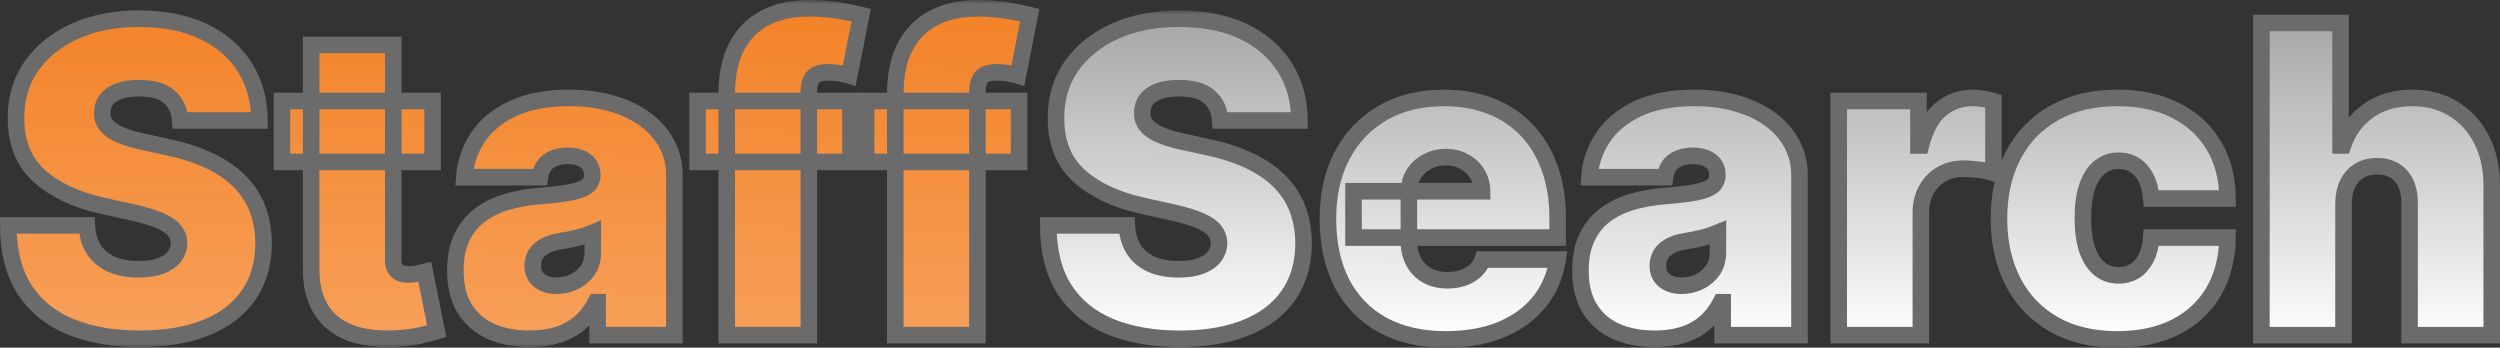 <svg width="302" height="42" viewBox="0 0 302 42" fill="none" xmlns="http://www.w3.org/2000/svg">
<rect x="0" y="0" width="302" height="42" fill="#333333" stroke="none"/>
<mask id="path-1-outside-1_143_474" maskUnits="userSpaceOnUse" x="124.632" y="1.253" width="178" height="41" fill="black">
<rect fill="white" x="124.632" y="1.253" width="178" height="41"/>
<path d="M147.409 14.555C147.314 13.327 146.864 12.369 146.061 11.682C145.271 10.994 144.066 10.651 142.449 10.651C141.418 10.651 140.573 10.78 139.914 11.037C139.267 11.283 138.788 11.62 138.477 12.05C138.165 12.48 138.003 12.971 137.991 13.523C137.967 13.978 138.045 14.389 138.225 14.757C138.417 15.113 138.716 15.439 139.124 15.733C139.531 16.016 140.052 16.273 140.687 16.507C141.322 16.74 142.077 16.949 142.952 17.133L145.972 17.796C148.009 18.238 149.752 18.821 151.202 19.545C152.652 20.27 153.838 21.123 154.761 22.105C155.683 23.075 156.36 24.168 156.792 25.383C157.235 26.599 157.463 27.925 157.475 29.361C157.463 31.841 156.858 33.941 155.659 35.659C154.461 37.378 152.748 38.686 150.519 39.582C148.302 40.478 145.636 40.926 142.521 40.926C139.321 40.926 136.529 40.441 134.145 39.471C131.772 38.501 129.927 37.01 128.609 34.996C127.303 32.971 126.644 30.38 126.632 27.225H136.122C136.182 28.379 136.463 29.349 136.967 30.134C137.47 30.92 138.177 31.516 139.088 31.921C140.01 32.326 141.107 32.529 142.377 32.529C143.443 32.529 144.336 32.394 145.055 32.123C145.774 31.853 146.319 31.479 146.691 31C147.062 30.521 147.254 29.975 147.266 29.361C147.254 28.784 147.068 28.281 146.709 27.851C146.361 27.409 145.786 27.016 144.983 26.672C144.18 26.316 143.096 25.985 141.73 25.678L138.063 24.868C134.804 24.143 132.234 22.934 130.352 21.24C128.483 19.533 127.554 17.207 127.566 14.26C127.554 11.866 128.178 9.773 129.436 7.98C130.706 6.176 132.461 4.77 134.702 3.763C136.955 2.756 139.537 2.253 142.449 2.253C145.42 2.253 147.991 2.762 150.159 3.781C152.328 4.8 154 6.237 155.174 8.091C156.36 9.932 156.96 12.087 156.972 14.555H147.409Z"/>
<path d="M174.649 41C171.701 41 169.161 40.423 167.028 39.269C164.907 38.102 163.271 36.433 162.121 34.26C160.983 32.074 160.413 29.459 160.413 26.415C160.413 23.492 160.989 20.939 162.139 18.753C163.289 16.568 164.913 14.868 167.01 13.652C169.107 12.437 171.581 11.829 174.433 11.829C176.518 11.829 178.405 12.161 180.095 12.824C181.784 13.487 183.228 14.45 184.426 15.715C185.625 16.967 186.547 18.49 187.194 20.282C187.841 22.075 188.165 24.094 188.165 26.341V28.698H163.505V23.1H179.034C179.022 22.289 178.819 21.577 178.423 20.963C178.04 20.337 177.519 19.852 176.859 19.509C176.212 19.152 175.476 18.974 174.649 18.974C173.846 18.974 173.109 19.152 172.438 19.509C171.767 19.852 171.228 20.331 170.82 20.945C170.425 21.559 170.215 22.277 170.191 23.1V29.14C170.191 30.049 170.377 30.859 170.748 31.571C171.12 32.283 171.653 32.842 172.348 33.247C173.043 33.652 173.882 33.855 174.864 33.855C175.547 33.855 176.17 33.756 176.734 33.56C177.309 33.363 177.8 33.081 178.208 32.713C178.615 32.332 178.914 31.878 179.106 31.35H188.165C187.853 33.314 187.117 35.021 185.954 36.47C184.792 37.906 183.252 39.023 181.335 39.821C179.43 40.607 177.201 41 174.649 41Z"/>
<path d="M199.906 40.926C198.145 40.926 196.587 40.632 195.233 40.042C193.891 39.441 192.837 38.532 192.07 37.317C191.303 36.101 190.919 34.554 190.919 32.676C190.919 31.129 191.177 29.809 191.692 28.716C192.208 27.611 192.927 26.709 193.849 26.009C194.772 25.31 195.844 24.776 197.066 24.407C198.301 24.039 199.631 23.799 201.057 23.689C202.602 23.566 203.843 23.419 204.777 23.247C205.724 23.063 206.407 22.811 206.826 22.492C207.246 22.16 207.455 21.725 207.455 21.184V21.111C207.455 20.374 207.18 19.809 206.629 19.416C206.077 19.024 205.37 18.827 204.508 18.827C203.561 18.827 202.788 19.042 202.189 19.472C201.602 19.889 201.248 20.534 201.129 21.405H191.998C192.118 19.687 192.651 18.103 193.598 16.654C194.556 15.193 195.952 14.027 197.785 13.155C199.619 12.271 201.907 11.829 204.651 11.829C206.629 11.829 208.402 12.069 209.972 12.547C211.541 13.014 212.877 13.671 213.98 14.518C215.082 15.353 215.921 16.335 216.496 17.464C217.083 18.582 217.377 19.797 217.377 21.111V40.484H208.102V36.506H207.887C207.335 37.562 206.664 38.416 205.874 39.066C205.095 39.717 204.202 40.19 203.196 40.484C202.201 40.779 201.105 40.926 199.906 40.926ZM203.142 34.517C203.896 34.517 204.603 34.358 205.263 34.039C205.934 33.719 206.479 33.259 206.898 32.657C207.317 32.056 207.527 31.325 207.527 30.466V28.109C207.264 28.219 206.982 28.324 206.682 28.422C206.395 28.52 206.083 28.612 205.748 28.698C205.424 28.784 205.077 28.864 204.705 28.938C204.346 29.011 203.968 29.079 203.573 29.14C202.806 29.263 202.177 29.465 201.686 29.748C201.206 30.018 200.847 30.355 200.607 30.761C200.38 31.154 200.266 31.596 200.266 32.087C200.266 32.872 200.535 33.474 201.075 33.891C201.614 34.309 202.303 34.517 203.142 34.517Z"/>
<path d="M222.117 40.484V12.197H231.751V17.575H232.039C232.542 15.586 233.339 14.131 234.429 13.21C235.532 12.29 236.82 11.829 238.294 11.829C238.725 11.829 239.151 11.866 239.57 11.94C240.001 12.001 240.415 12.093 240.81 12.216V20.89C240.319 20.718 239.714 20.589 238.995 20.503C238.276 20.417 237.659 20.374 237.143 20.374C236.173 20.374 235.298 20.601 234.519 21.055C233.752 21.497 233.147 22.124 232.704 22.934C232.261 23.732 232.039 24.671 232.039 25.752V40.484H222.117Z"/>
<path d="M255.782 41C252.787 41 250.222 40.392 248.089 39.177C245.957 37.949 244.321 36.242 243.183 34.057C242.044 31.86 241.475 29.312 241.475 26.415C241.475 23.517 242.044 20.976 243.183 18.79C244.321 16.593 245.957 14.886 248.089 13.671C250.222 12.443 252.787 11.829 255.782 11.829C258.49 11.829 260.833 12.332 262.81 13.339C264.799 14.334 266.339 15.746 267.429 17.575C268.52 19.392 269.071 21.528 269.083 23.984H259.88C259.748 22.498 259.329 21.369 258.622 20.595C257.927 19.809 257.028 19.416 255.926 19.416C255.063 19.416 254.308 19.674 253.661 20.19C253.014 20.693 252.511 21.461 252.152 22.492C251.792 23.511 251.612 24.794 251.612 26.341C251.612 27.888 251.792 29.177 252.152 30.208C252.511 31.227 253.014 31.994 253.661 32.51C254.308 33.014 255.063 33.265 255.926 33.265C256.657 33.265 257.304 33.093 257.867 32.75C258.43 32.394 258.886 31.878 259.233 31.203C259.593 30.515 259.808 29.68 259.88 28.698H269.083C269.047 31.19 268.49 33.363 267.411 35.217C266.333 37.059 264.805 38.483 262.828 39.49C260.863 40.496 258.514 41 255.782 41Z"/>
<path d="M283.098 24.573V40.484H273.176V2.769H282.738V17.575H283.026C283.649 15.77 284.686 14.364 286.135 13.358C287.585 12.339 289.329 11.829 291.366 11.829C293.319 11.829 295.014 12.283 296.452 13.192C297.902 14.101 299.023 15.353 299.813 16.949C300.616 18.545 301.012 20.374 301 22.437V40.484H291.078V24.573C291.09 23.173 290.749 22.075 290.054 21.276C289.371 20.479 288.394 20.079 287.124 20.079C286.321 20.079 285.614 20.264 285.003 20.632C284.404 20.988 283.937 21.504 283.601 22.179C283.278 22.842 283.11 23.64 283.098 24.573Z"/>
</mask>
<path d="M147.409 14.555C147.314 13.327 146.864 12.369 146.061 11.682C145.271 10.994 144.066 10.651 142.449 10.651C141.418 10.651 140.573 10.78 139.914 11.037C139.267 11.283 138.788 11.62 138.477 12.05C138.165 12.48 138.003 12.971 137.991 13.523C137.967 13.978 138.045 14.389 138.225 14.757C138.417 15.113 138.716 15.439 139.124 15.733C139.531 16.016 140.052 16.273 140.687 16.507C141.322 16.74 142.077 16.949 142.952 17.133L145.972 17.796C148.009 18.238 149.752 18.821 151.202 19.545C152.652 20.27 153.838 21.123 154.761 22.105C155.683 23.075 156.36 24.168 156.792 25.383C157.235 26.599 157.463 27.925 157.475 29.361C157.463 31.841 156.858 33.941 155.659 35.659C154.461 37.378 152.748 38.686 150.519 39.582C148.302 40.478 145.636 40.926 142.521 40.926C139.321 40.926 136.529 40.441 134.145 39.471C131.772 38.501 129.927 37.01 128.609 34.996C127.303 32.971 126.644 30.38 126.632 27.225H136.122C136.182 28.379 136.463 29.349 136.967 30.134C137.47 30.92 138.177 31.516 139.088 31.921C140.01 32.326 141.107 32.529 142.377 32.529C143.443 32.529 144.336 32.394 145.055 32.123C145.774 31.853 146.319 31.479 146.691 31C147.062 30.521 147.254 29.975 147.266 29.361C147.254 28.784 147.068 28.281 146.709 27.851C146.361 27.409 145.786 27.016 144.983 26.672C144.18 26.316 143.096 25.985 141.73 25.678L138.063 24.868C134.804 24.143 132.234 22.934 130.352 21.24C128.483 19.533 127.554 17.207 127.566 14.26C127.554 11.866 128.178 9.773 129.436 7.98C130.706 6.176 132.461 4.77 134.702 3.763C136.955 2.756 139.537 2.253 142.449 2.253C145.42 2.253 147.991 2.762 150.159 3.781C152.328 4.8 154 6.237 155.174 8.091C156.36 9.932 156.96 12.087 156.972 14.555H147.409Z" fill="url(#paint0_linear_143_474)"/>
<path d="M174.649 41C171.701 41 169.161 40.423 167.028 39.269C164.907 38.102 163.271 36.433 162.121 34.26C160.983 32.074 160.413 29.459 160.413 26.415C160.413 23.492 160.989 20.939 162.139 18.753C163.289 16.568 164.913 14.868 167.01 13.652C169.107 12.437 171.581 11.829 174.433 11.829C176.518 11.829 178.405 12.161 180.095 12.824C181.784 13.487 183.228 14.45 184.426 15.715C185.625 16.967 186.547 18.49 187.194 20.282C187.841 22.075 188.165 24.094 188.165 26.341V28.698H163.505V23.1H179.034C179.022 22.289 178.819 21.577 178.423 20.963C178.04 20.337 177.519 19.852 176.859 19.509C176.212 19.152 175.476 18.974 174.649 18.974C173.846 18.974 173.109 19.152 172.438 19.509C171.767 19.852 171.228 20.331 170.82 20.945C170.425 21.559 170.215 22.277 170.191 23.1V29.14C170.191 30.049 170.377 30.859 170.748 31.571C171.12 32.283 171.653 32.842 172.348 33.247C173.043 33.652 173.882 33.855 174.864 33.855C175.547 33.855 176.17 33.756 176.734 33.56C177.309 33.363 177.8 33.081 178.208 32.713C178.615 32.332 178.914 31.878 179.106 31.35H188.165C187.853 33.314 187.117 35.021 185.954 36.47C184.792 37.906 183.252 39.023 181.335 39.821C179.43 40.607 177.201 41 174.649 41Z" fill="url(#paint1_linear_143_474)"/>
<path d="M199.906 40.926C198.145 40.926 196.587 40.632 195.233 40.042C193.891 39.441 192.837 38.532 192.07 37.317C191.303 36.101 190.919 34.554 190.919 32.676C190.919 31.129 191.177 29.809 191.692 28.716C192.208 27.611 192.927 26.709 193.849 26.009C194.772 25.31 195.844 24.776 197.066 24.407C198.301 24.039 199.631 23.799 201.057 23.689C202.602 23.566 203.843 23.419 204.777 23.247C205.724 23.063 206.407 22.811 206.826 22.492C207.246 22.16 207.455 21.725 207.455 21.184V21.111C207.455 20.374 207.18 19.809 206.629 19.416C206.077 19.024 205.37 18.827 204.508 18.827C203.561 18.827 202.788 19.042 202.189 19.472C201.602 19.889 201.248 20.534 201.129 21.405H191.998C192.118 19.687 192.651 18.103 193.598 16.654C194.556 15.193 195.952 14.027 197.785 13.155C199.619 12.271 201.907 11.829 204.651 11.829C206.629 11.829 208.402 12.069 209.972 12.547C211.541 13.014 212.877 13.671 213.98 14.518C215.082 15.353 215.921 16.335 216.496 17.464C217.083 18.582 217.377 19.797 217.377 21.111V40.484H208.102V36.506H207.887C207.335 37.562 206.664 38.416 205.874 39.066C205.095 39.717 204.202 40.19 203.196 40.484C202.201 40.779 201.105 40.926 199.906 40.926ZM203.142 34.517C203.896 34.517 204.603 34.358 205.263 34.039C205.934 33.719 206.479 33.259 206.898 32.657C207.317 32.056 207.527 31.325 207.527 30.466V28.109C207.264 28.219 206.982 28.324 206.682 28.422C206.395 28.52 206.083 28.612 205.748 28.698C205.424 28.784 205.077 28.864 204.705 28.938C204.346 29.011 203.968 29.079 203.573 29.14C202.806 29.263 202.177 29.465 201.686 29.748C201.206 30.018 200.847 30.355 200.607 30.761C200.38 31.154 200.266 31.596 200.266 32.087C200.266 32.872 200.535 33.474 201.075 33.891C201.614 34.309 202.303 34.517 203.142 34.517Z" fill="url(#paint2_linear_143_474)"/>
<path d="M222.117 40.484V12.197H231.751V17.575H232.039C232.542 15.586 233.339 14.131 234.429 13.21C235.532 12.29 236.82 11.829 238.294 11.829C238.725 11.829 239.151 11.866 239.57 11.94C240.001 12.001 240.415 12.093 240.81 12.216V20.89C240.319 20.718 239.714 20.589 238.995 20.503C238.276 20.417 237.659 20.374 237.143 20.374C236.173 20.374 235.298 20.601 234.519 21.055C233.752 21.497 233.147 22.124 232.704 22.934C232.261 23.732 232.039 24.671 232.039 25.752V40.484H222.117Z" fill="url(#paint3_linear_143_474)"/>
<path d="M255.782 41C252.787 41 250.222 40.392 248.089 39.177C245.957 37.949 244.321 36.242 243.183 34.057C242.044 31.86 241.475 29.312 241.475 26.415C241.475 23.517 242.044 20.976 243.183 18.79C244.321 16.593 245.957 14.886 248.089 13.671C250.222 12.443 252.787 11.829 255.782 11.829C258.49 11.829 260.833 12.332 262.81 13.339C264.799 14.334 266.339 15.746 267.429 17.575C268.52 19.392 269.071 21.528 269.083 23.984H259.88C259.748 22.498 259.329 21.369 258.622 20.595C257.927 19.809 257.028 19.416 255.926 19.416C255.063 19.416 254.308 19.674 253.661 20.19C253.014 20.693 252.511 21.461 252.152 22.492C251.792 23.511 251.612 24.794 251.612 26.341C251.612 27.888 251.792 29.177 252.152 30.208C252.511 31.227 253.014 31.994 253.661 32.51C254.308 33.014 255.063 33.265 255.926 33.265C256.657 33.265 257.304 33.093 257.867 32.75C258.43 32.394 258.886 31.878 259.233 31.203C259.593 30.515 259.808 29.68 259.88 28.698H269.083C269.047 31.19 268.49 33.363 267.411 35.217C266.333 37.059 264.805 38.483 262.828 39.49C260.863 40.496 258.514 41 255.782 41Z" fill="url(#paint4_linear_143_474)"/>
<path d="M283.098 24.573V40.484H273.176V2.769H282.738V17.575H283.026C283.649 15.77 284.686 14.364 286.135 13.358C287.585 12.339 289.329 11.829 291.366 11.829C293.319 11.829 295.014 12.283 296.452 13.192C297.902 14.101 299.023 15.353 299.813 16.949C300.616 18.545 301.012 20.374 301 22.437V40.484H291.078V24.573C291.09 23.173 290.749 22.075 290.054 21.276C289.371 20.479 288.394 20.079 287.124 20.079C286.321 20.079 285.614 20.264 285.003 20.632C284.404 20.988 283.937 21.504 283.601 22.179C283.278 22.842 283.11 23.64 283.098 24.573Z" fill="url(#paint5_linear_143_474)"/>
<path d="M147.409 14.555C147.314 13.327 146.864 12.369 146.061 11.682C145.271 10.994 144.066 10.651 142.449 10.651C141.418 10.651 140.573 10.78 139.914 11.037C139.267 11.283 138.788 11.62 138.477 12.05C138.165 12.48 138.003 12.971 137.991 13.523C137.967 13.978 138.045 14.389 138.225 14.757C138.417 15.113 138.716 15.439 139.124 15.733C139.531 16.016 140.052 16.273 140.687 16.507C141.322 16.74 142.077 16.949 142.952 17.133L145.972 17.796C148.009 18.238 149.752 18.821 151.202 19.545C152.652 20.27 153.838 21.123 154.761 22.105C155.683 23.075 156.36 24.168 156.792 25.383C157.235 26.599 157.463 27.925 157.475 29.361C157.463 31.841 156.858 33.941 155.659 35.659C154.461 37.378 152.748 38.686 150.519 39.582C148.302 40.478 145.636 40.926 142.521 40.926C139.321 40.926 136.529 40.441 134.145 39.471C131.772 38.501 129.927 37.01 128.609 34.996C127.303 32.971 126.644 30.38 126.632 27.225H136.122C136.182 28.379 136.463 29.349 136.967 30.134C137.47 30.92 138.177 31.516 139.088 31.921C140.01 32.326 141.107 32.529 142.377 32.529C143.443 32.529 144.336 32.394 145.055 32.123C145.774 31.853 146.319 31.479 146.691 31C147.062 30.521 147.254 29.975 147.266 29.361C147.254 28.784 147.068 28.281 146.709 27.851C146.361 27.409 145.786 27.016 144.983 26.672C144.18 26.316 143.096 25.985 141.73 25.678L138.063 24.868C134.804 24.143 132.234 22.934 130.352 21.24C128.483 19.533 127.554 17.207 127.566 14.26C127.554 11.866 128.178 9.773 129.436 7.98C130.706 6.176 132.461 4.77 134.702 3.763C136.955 2.756 139.537 2.253 142.449 2.253C145.42 2.253 147.991 2.762 150.159 3.781C152.328 4.8 154 6.237 155.174 8.091C156.36 9.932 156.96 12.087 156.972 14.555H147.409Z" stroke="#6B6B6B" stroke-width="2" mask="url(#path-1-outside-1_143_474)"/>
<path d="M174.649 41C171.701 41 169.161 40.423 167.028 39.269C164.907 38.102 163.271 36.433 162.121 34.26C160.983 32.074 160.413 29.459 160.413 26.415C160.413 23.492 160.989 20.939 162.139 18.753C163.289 16.568 164.913 14.868 167.01 13.652C169.107 12.437 171.581 11.829 174.433 11.829C176.518 11.829 178.405 12.161 180.095 12.824C181.784 13.487 183.228 14.45 184.426 15.715C185.625 16.967 186.547 18.49 187.194 20.282C187.841 22.075 188.165 24.094 188.165 26.341V28.698H163.505V23.1H179.034C179.022 22.289 178.819 21.577 178.423 20.963C178.04 20.337 177.519 19.852 176.859 19.509C176.212 19.152 175.476 18.974 174.649 18.974C173.846 18.974 173.109 19.152 172.438 19.509C171.767 19.852 171.228 20.331 170.82 20.945C170.425 21.559 170.215 22.277 170.191 23.1V29.14C170.191 30.049 170.377 30.859 170.748 31.571C171.12 32.283 171.653 32.842 172.348 33.247C173.043 33.652 173.882 33.855 174.864 33.855C175.547 33.855 176.17 33.756 176.734 33.56C177.309 33.363 177.8 33.081 178.208 32.713C178.615 32.332 178.914 31.878 179.106 31.35H188.165C187.853 33.314 187.117 35.021 185.954 36.47C184.792 37.906 183.252 39.023 181.335 39.821C179.43 40.607 177.201 41 174.649 41Z" stroke="#6B6B6B" stroke-width="2" mask="url(#path-1-outside-1_143_474)"/>
<path d="M199.906 40.926C198.145 40.926 196.587 40.632 195.233 40.042C193.891 39.441 192.837 38.532 192.07 37.317C191.303 36.101 190.919 34.554 190.919 32.676C190.919 31.129 191.177 29.809 191.692 28.716C192.208 27.611 192.927 26.709 193.849 26.009C194.772 25.31 195.844 24.776 197.066 24.407C198.301 24.039 199.631 23.799 201.057 23.689C202.602 23.566 203.843 23.419 204.777 23.247C205.724 23.063 206.407 22.811 206.826 22.492C207.246 22.16 207.455 21.725 207.455 21.184V21.111C207.455 20.374 207.18 19.809 206.629 19.416C206.077 19.024 205.37 18.827 204.508 18.827C203.561 18.827 202.788 19.042 202.189 19.472C201.602 19.889 201.248 20.534 201.129 21.405H191.998C192.118 19.687 192.651 18.103 193.598 16.654C194.556 15.193 195.952 14.027 197.785 13.155C199.619 12.271 201.907 11.829 204.651 11.829C206.629 11.829 208.402 12.069 209.972 12.547C211.541 13.014 212.877 13.671 213.98 14.518C215.082 15.353 215.921 16.335 216.496 17.464C217.083 18.582 217.377 19.797 217.377 21.111V40.484H208.102V36.506H207.887C207.335 37.562 206.664 38.416 205.874 39.066C205.095 39.717 204.202 40.19 203.196 40.484C202.201 40.779 201.105 40.926 199.906 40.926ZM203.142 34.517C203.896 34.517 204.603 34.358 205.263 34.039C205.934 33.719 206.479 33.259 206.898 32.657C207.317 32.056 207.527 31.325 207.527 30.466V28.109C207.264 28.219 206.982 28.324 206.682 28.422C206.395 28.52 206.083 28.612 205.748 28.698C205.424 28.784 205.077 28.864 204.705 28.938C204.346 29.011 203.968 29.079 203.573 29.14C202.806 29.263 202.177 29.465 201.686 29.748C201.206 30.018 200.847 30.355 200.607 30.761C200.38 31.154 200.266 31.596 200.266 32.087C200.266 32.872 200.535 33.474 201.075 33.891C201.614 34.309 202.303 34.517 203.142 34.517Z" stroke="#6B6B6B" stroke-width="2" mask="url(#path-1-outside-1_143_474)"/>
<path d="M222.117 40.484V12.197H231.751V17.575H232.039C232.542 15.586 233.339 14.131 234.429 13.21C235.532 12.29 236.82 11.829 238.294 11.829C238.725 11.829 239.151 11.866 239.57 11.94C240.001 12.001 240.415 12.093 240.81 12.216V20.89C240.319 20.718 239.714 20.589 238.995 20.503C238.276 20.417 237.659 20.374 237.143 20.374C236.173 20.374 235.298 20.601 234.519 21.055C233.752 21.497 233.147 22.124 232.704 22.934C232.261 23.732 232.039 24.671 232.039 25.752V40.484H222.117Z" stroke="#6B6B6B" stroke-width="2" mask="url(#path-1-outside-1_143_474)"/>
<path d="M255.782 41C252.787 41 250.222 40.392 248.089 39.177C245.957 37.949 244.321 36.242 243.183 34.057C242.044 31.86 241.475 29.312 241.475 26.415C241.475 23.517 242.044 20.976 243.183 18.79C244.321 16.593 245.957 14.886 248.089 13.671C250.222 12.443 252.787 11.829 255.782 11.829C258.49 11.829 260.833 12.332 262.81 13.339C264.799 14.334 266.339 15.746 267.429 17.575C268.52 19.392 269.071 21.528 269.083 23.984H259.88C259.748 22.498 259.329 21.369 258.622 20.595C257.927 19.809 257.028 19.416 255.926 19.416C255.063 19.416 254.308 19.674 253.661 20.19C253.014 20.693 252.511 21.461 252.152 22.492C251.792 23.511 251.612 24.794 251.612 26.341C251.612 27.888 251.792 29.177 252.152 30.208C252.511 31.227 253.014 31.994 253.661 32.51C254.308 33.014 255.063 33.265 255.926 33.265C256.657 33.265 257.304 33.093 257.867 32.75C258.43 32.394 258.886 31.878 259.233 31.203C259.593 30.515 259.808 29.68 259.88 28.698H269.083C269.047 31.19 268.49 33.363 267.411 35.217C266.333 37.059 264.805 38.483 262.828 39.49C260.863 40.496 258.514 41 255.782 41Z" stroke="#6B6B6B" stroke-width="2" mask="url(#path-1-outside-1_143_474)"/>
<path d="M283.098 24.573V40.484H273.176V2.769H282.738V17.575H283.026C283.649 15.77 284.686 14.364 286.135 13.358C287.585 12.339 289.329 11.829 291.366 11.829C293.319 11.829 295.014 12.283 296.452 13.192C297.902 14.101 299.023 15.353 299.813 16.949C300.616 18.545 301.012 20.374 301 22.437V40.484H291.078V24.573C291.09 23.173 290.749 22.075 290.054 21.276C289.371 20.479 288.394 20.079 287.124 20.079C286.321 20.079 285.614 20.264 285.003 20.632C284.404 20.988 283.937 21.504 283.601 22.179C283.278 22.842 283.11 23.64 283.098 24.573Z" stroke="#6B6B6B" stroke-width="2" mask="url(#path-1-outside-1_143_474)"/>
<mask id="path-2-outside-2_143_474" maskUnits="userSpaceOnUse" x="-1" y="0" width="127" height="42" fill="black">
<rect fill="white" x="-1" width="127" height="42"/>
<path d="M21.778 14.554C21.682 13.326 21.233 12.369 20.43 11.681C19.639 10.994 18.434 10.65 16.817 10.65C15.786 10.65 14.942 10.779 14.283 11.037C13.636 11.282 13.156 11.62 12.845 12.05C12.533 12.479 12.371 12.97 12.359 13.523C12.335 13.977 12.413 14.388 12.593 14.757C12.785 15.113 13.084 15.438 13.492 15.733C13.899 16.015 14.42 16.273 15.056 16.506C15.691 16.739 16.445 16.948 17.32 17.132L20.34 17.795C22.377 18.237 24.12 18.82 25.57 19.545C27.02 20.269 28.206 21.122 29.129 22.105C30.052 23.075 30.729 24.167 31.16 25.383C31.603 26.598 31.831 27.924 31.843 29.36C31.831 31.84 31.226 33.94 30.028 35.659C28.829 37.377 27.116 38.685 24.887 39.581C22.67 40.477 20.004 40.925 16.889 40.925C13.69 40.925 10.898 40.441 8.513 39.471C6.14 38.501 4.295 37.009 2.977 34.996C1.671 32.97 1.012 30.379 1 27.224H10.49C10.55 28.378 10.832 29.348 11.335 30.134C11.838 30.92 12.545 31.515 13.456 31.92C14.379 32.325 15.475 32.528 16.745 32.528C17.811 32.528 18.704 32.393 19.423 32.123C20.142 31.853 20.687 31.478 21.059 30.999C21.43 30.521 21.622 29.974 21.634 29.36C21.622 28.783 21.436 28.28 21.077 27.85C20.729 27.408 20.154 27.015 19.351 26.672C18.548 26.316 17.464 25.984 16.098 25.677L12.431 24.867C9.172 24.143 6.602 22.933 4.721 21.239C2.851 19.532 1.923 17.206 1.935 14.259C1.923 11.865 2.546 9.772 3.804 7.98C5.074 6.175 6.829 4.769 9.07 3.762C11.323 2.756 13.905 2.252 16.817 2.252C19.789 2.252 22.359 2.762 24.528 3.781C26.697 4.8 28.368 6.236 29.542 8.09C30.729 9.932 31.328 12.086 31.34 14.554H21.778Z"/>
<path d="M52.252 12.197V19.563H34.063V12.197H52.252ZM37.586 5.42H47.507V31.386C47.507 31.779 47.573 32.111 47.705 32.381C47.837 32.638 48.04 32.835 48.316 32.97C48.592 33.093 48.945 33.154 49.376 33.154C49.676 33.154 50.023 33.117 50.419 33.044C50.826 32.97 51.126 32.908 51.318 32.859L52.755 40.005C52.312 40.14 51.677 40.306 50.85 40.502C50.035 40.698 49.065 40.827 47.938 40.889C45.662 41.011 43.751 40.772 42.205 40.17C40.659 39.557 39.497 38.593 38.718 37.279C37.939 35.965 37.562 34.32 37.586 32.344V5.42Z"/>
<path d="M63.993 40.925C62.232 40.925 60.674 40.631 59.32 40.042C57.978 39.44 56.924 38.532 56.157 37.316C55.39 36.101 55.007 34.554 55.007 32.675C55.007 31.128 55.264 29.808 55.779 28.716C56.295 27.611 57.014 26.709 57.936 26.009C58.859 25.309 59.931 24.775 61.154 24.407C62.388 24.038 63.718 23.799 65.144 23.688C66.69 23.566 67.93 23.418 68.864 23.246C69.811 23.062 70.494 22.811 70.913 22.491C71.333 22.16 71.543 21.724 71.543 21.184V21.11C71.543 20.373 71.267 19.809 70.716 19.416C70.165 19.023 69.457 18.826 68.595 18.826C67.648 18.826 66.875 19.041 66.276 19.471C65.689 19.889 65.335 20.533 65.216 21.405H56.085C56.205 19.686 56.738 18.102 57.685 16.654C58.643 15.193 60.039 14.026 61.873 13.155C63.706 12.271 65.995 11.829 68.739 11.829C70.716 11.829 72.489 12.068 74.059 12.547C75.629 13.013 76.965 13.67 78.067 14.517C79.169 15.352 80.008 16.334 80.583 17.464C81.17 18.581 81.464 19.796 81.464 21.11V40.484H72.189V36.506H71.974C71.423 37.562 70.752 38.415 69.961 39.066C69.182 39.716 68.289 40.189 67.283 40.484C66.288 40.778 65.192 40.925 63.993 40.925ZM67.229 34.517C67.984 34.517 68.691 34.357 69.35 34.038C70.021 33.719 70.566 33.258 70.985 32.657C71.405 32.055 71.614 31.325 71.614 30.465V28.108C71.351 28.219 71.069 28.323 70.77 28.421C70.482 28.519 70.171 28.611 69.835 28.697C69.511 28.783 69.164 28.863 68.793 28.937C68.433 29.011 68.056 29.078 67.66 29.139C66.893 29.262 66.264 29.465 65.773 29.747C65.294 30.017 64.934 30.355 64.695 30.76C64.467 31.153 64.353 31.595 64.353 32.086C64.353 32.872 64.623 33.473 65.162 33.891C65.701 34.308 66.39 34.517 67.229 34.517Z"/>
<path d="M102.74 12.197V19.563H84.263V12.197H102.74ZM87.786 40.484V11.386C87.786 9.054 88.194 7.12 89.008 5.586C89.823 4.051 90.974 2.903 92.459 2.142C93.945 1.381 95.695 1 97.708 1C98.966 1 100.188 1.098 101.374 1.295C102.573 1.491 103.459 1.663 104.035 1.81L102.597 9.103C102.237 8.992 101.818 8.907 101.338 8.845C100.859 8.771 100.44 8.735 100.08 8.735C99.146 8.735 98.517 8.937 98.193 9.342C97.87 9.748 97.708 10.282 97.708 10.945V40.484H87.786Z"/>
<path d="M123.105 12.197V19.563H104.628V12.197H123.105ZM108.151 40.484V11.386C108.151 9.054 108.558 7.12 109.373 5.586C110.188 4.051 111.338 2.903 112.824 2.142C114.31 1.381 116.059 1 118.072 1C119.33 1 120.552 1.098 121.739 1.295C122.937 1.491 123.824 1.663 124.399 1.81L122.961 9.103C122.601 8.992 122.182 8.907 121.703 8.845C121.223 8.771 120.804 8.735 120.445 8.735C119.51 8.735 118.881 8.937 118.557 9.342C118.234 9.748 118.072 10.282 118.072 10.945V40.484H108.151Z"/>
</mask>
<path d="M21.778 14.554C21.682 13.326 21.233 12.369 20.43 11.681C19.639 10.994 18.434 10.65 16.817 10.65C15.786 10.65 14.942 10.779 14.283 11.037C13.636 11.282 13.156 11.62 12.845 12.05C12.533 12.479 12.371 12.97 12.359 13.523C12.335 13.977 12.413 14.388 12.593 14.757C12.785 15.113 13.084 15.438 13.492 15.733C13.899 16.015 14.42 16.273 15.056 16.506C15.691 16.739 16.445 16.948 17.32 17.132L20.34 17.795C22.377 18.237 24.12 18.82 25.57 19.545C27.02 20.269 28.206 21.122 29.129 22.105C30.052 23.075 30.729 24.167 31.16 25.383C31.603 26.598 31.831 27.924 31.843 29.36C31.831 31.84 31.226 33.94 30.028 35.659C28.829 37.377 27.116 38.685 24.887 39.581C22.67 40.477 20.004 40.925 16.889 40.925C13.69 40.925 10.898 40.441 8.513 39.471C6.14 38.501 4.295 37.009 2.977 34.996C1.671 32.97 1.012 30.379 1 27.224H10.49C10.55 28.378 10.832 29.348 11.335 30.134C11.838 30.92 12.545 31.515 13.456 31.92C14.379 32.325 15.475 32.528 16.745 32.528C17.811 32.528 18.704 32.393 19.423 32.123C20.142 31.853 20.687 31.478 21.059 30.999C21.43 30.521 21.622 29.974 21.634 29.36C21.622 28.783 21.436 28.28 21.077 27.85C20.729 27.408 20.154 27.015 19.351 26.672C18.548 26.316 17.464 25.984 16.098 25.677L12.431 24.867C9.172 24.143 6.602 22.933 4.721 21.239C2.851 19.532 1.923 17.206 1.935 14.259C1.923 11.865 2.546 9.772 3.804 7.98C5.074 6.175 6.829 4.769 9.07 3.762C11.323 2.756 13.905 2.252 16.817 2.252C19.789 2.252 22.359 2.762 24.528 3.781C26.697 4.8 28.368 6.236 29.542 8.09C30.729 9.932 31.328 12.086 31.34 14.554H21.778Z" fill="url(#paint6_linear_143_474)"/>
<path d="M52.252 12.197V19.563H34.063V12.197H52.252ZM37.586 5.42H47.507V31.386C47.507 31.779 47.573 32.111 47.705 32.381C47.837 32.638 48.04 32.835 48.316 32.97C48.592 33.093 48.945 33.154 49.376 33.154C49.676 33.154 50.023 33.117 50.419 33.044C50.826 32.97 51.126 32.908 51.318 32.859L52.755 40.005C52.312 40.14 51.677 40.306 50.85 40.502C50.035 40.698 49.065 40.827 47.938 40.889C45.662 41.011 43.751 40.772 42.205 40.17C40.659 39.557 39.497 38.593 38.718 37.279C37.939 35.965 37.562 34.32 37.586 32.344V5.42Z" fill="url(#paint7_linear_143_474)"/>
<path d="M63.993 40.925C62.232 40.925 60.674 40.631 59.32 40.042C57.978 39.44 56.924 38.532 56.157 37.316C55.39 36.101 55.007 34.554 55.007 32.675C55.007 31.128 55.264 29.808 55.779 28.716C56.295 27.611 57.014 26.709 57.936 26.009C58.859 25.309 59.931 24.775 61.154 24.407C62.388 24.038 63.718 23.799 65.144 23.688C66.69 23.566 67.93 23.418 68.864 23.246C69.811 23.062 70.494 22.811 70.913 22.491C71.333 22.16 71.543 21.724 71.543 21.184V21.11C71.543 20.373 71.267 19.809 70.716 19.416C70.165 19.023 69.457 18.826 68.595 18.826C67.648 18.826 66.875 19.041 66.276 19.471C65.689 19.889 65.335 20.533 65.216 21.405H56.085C56.205 19.686 56.738 18.102 57.685 16.654C58.643 15.193 60.039 14.026 61.873 13.155C63.706 12.271 65.995 11.829 68.739 11.829C70.716 11.829 72.489 12.068 74.059 12.547C75.629 13.013 76.965 13.67 78.067 14.517C79.169 15.352 80.008 16.334 80.583 17.464C81.17 18.581 81.464 19.796 81.464 21.11V40.484H72.189V36.506H71.974C71.423 37.562 70.752 38.415 69.961 39.066C69.182 39.716 68.289 40.189 67.283 40.484C66.288 40.778 65.192 40.925 63.993 40.925ZM67.229 34.517C67.984 34.517 68.691 34.357 69.35 34.038C70.021 33.719 70.566 33.258 70.985 32.657C71.405 32.055 71.614 31.325 71.614 30.465V28.108C71.351 28.219 71.069 28.323 70.77 28.421C70.482 28.519 70.171 28.611 69.835 28.697C69.511 28.783 69.164 28.863 68.793 28.937C68.433 29.011 68.056 29.078 67.66 29.139C66.893 29.262 66.264 29.465 65.773 29.747C65.294 30.017 64.934 30.355 64.695 30.76C64.467 31.153 64.353 31.595 64.353 32.086C64.353 32.872 64.623 33.473 65.162 33.891C65.701 34.308 66.39 34.517 67.229 34.517Z" fill="url(#paint8_linear_143_474)"/>
<path d="M102.74 12.197V19.563H84.263V12.197H102.74ZM87.786 40.484V11.386C87.786 9.054 88.194 7.12 89.008 5.586C89.823 4.051 90.974 2.903 92.459 2.142C93.945 1.381 95.695 1 97.708 1C98.966 1 100.188 1.098 101.374 1.295C102.573 1.491 103.459 1.663 104.035 1.81L102.597 9.103C102.237 8.992 101.818 8.907 101.338 8.845C100.859 8.771 100.44 8.735 100.08 8.735C99.146 8.735 98.517 8.937 98.193 9.342C97.87 9.748 97.708 10.282 97.708 10.945V40.484H87.786Z" fill="url(#paint9_linear_143_474)"/>
<path d="M123.105 12.197V19.563H104.628V12.197H123.105ZM108.151 40.484V11.386C108.151 9.054 108.558 7.12 109.373 5.586C110.188 4.051 111.338 2.903 112.824 2.142C114.31 1.381 116.059 1 118.072 1C119.33 1 120.552 1.098 121.739 1.295C122.937 1.491 123.824 1.663 124.399 1.81L122.961 9.103C122.601 8.992 122.182 8.907 121.703 8.845C121.223 8.771 120.804 8.735 120.445 8.735C119.51 8.735 118.881 8.937 118.557 9.342C118.234 9.748 118.072 10.282 118.072 10.945V40.484H108.151Z" fill="url(#paint10_linear_143_474)"/>
<path d="M21.778 14.554C21.682 13.326 21.233 12.369 20.43 11.681C19.639 10.994 18.434 10.65 16.817 10.65C15.786 10.65 14.942 10.779 14.283 11.037C13.636 11.282 13.156 11.62 12.845 12.05C12.533 12.479 12.371 12.97 12.359 13.523C12.335 13.977 12.413 14.388 12.593 14.757C12.785 15.113 13.084 15.438 13.492 15.733C13.899 16.015 14.42 16.273 15.056 16.506C15.691 16.739 16.445 16.948 17.32 17.132L20.34 17.795C22.377 18.237 24.12 18.82 25.57 19.545C27.02 20.269 28.206 21.122 29.129 22.105C30.052 23.075 30.729 24.167 31.16 25.383C31.603 26.598 31.831 27.924 31.843 29.36C31.831 31.84 31.226 33.94 30.028 35.659C28.829 37.377 27.116 38.685 24.887 39.581C22.67 40.477 20.004 40.925 16.889 40.925C13.69 40.925 10.898 40.441 8.513 39.471C6.14 38.501 4.295 37.009 2.977 34.996C1.671 32.97 1.012 30.379 1 27.224H10.49C10.55 28.378 10.832 29.348 11.335 30.134C11.838 30.92 12.545 31.515 13.456 31.92C14.379 32.325 15.475 32.528 16.745 32.528C17.811 32.528 18.704 32.393 19.423 32.123C20.142 31.853 20.687 31.478 21.059 30.999C21.43 30.521 21.622 29.974 21.634 29.36C21.622 28.783 21.436 28.28 21.077 27.85C20.729 27.408 20.154 27.015 19.351 26.672C18.548 26.316 17.464 25.984 16.098 25.677L12.431 24.867C9.172 24.143 6.602 22.933 4.721 21.239C2.851 19.532 1.923 17.206 1.935 14.259C1.923 11.865 2.546 9.772 3.804 7.98C5.074 6.175 6.829 4.769 9.07 3.762C11.323 2.756 13.905 2.252 16.817 2.252C19.789 2.252 22.359 2.762 24.528 3.781C26.697 4.8 28.368 6.236 29.542 8.09C30.729 9.932 31.328 12.086 31.34 14.554H21.778Z" stroke="#6B6B6B" stroke-width="2" mask="url(#path-2-outside-2_143_474)"/>
<path d="M52.252 12.197V19.563H34.063V12.197H52.252ZM37.586 5.42H47.507V31.386C47.507 31.779 47.573 32.111 47.705 32.381C47.837 32.638 48.04 32.835 48.316 32.97C48.592 33.093 48.945 33.154 49.376 33.154C49.676 33.154 50.023 33.117 50.419 33.044C50.826 32.97 51.126 32.908 51.318 32.859L52.755 40.005C52.312 40.14 51.677 40.306 50.85 40.502C50.035 40.698 49.065 40.827 47.938 40.889C45.662 41.011 43.751 40.772 42.205 40.17C40.659 39.557 39.497 38.593 38.718 37.279C37.939 35.965 37.562 34.32 37.586 32.344V5.42Z" stroke="#6B6B6B" stroke-width="2" mask="url(#path-2-outside-2_143_474)"/>
<path d="M63.993 40.925C62.232 40.925 60.674 40.631 59.32 40.042C57.978 39.44 56.924 38.532 56.157 37.316C55.39 36.101 55.007 34.554 55.007 32.675C55.007 31.128 55.264 29.808 55.779 28.716C56.295 27.611 57.014 26.709 57.936 26.009C58.859 25.309 59.931 24.775 61.154 24.407C62.388 24.038 63.718 23.799 65.144 23.688C66.69 23.566 67.93 23.418 68.864 23.246C69.811 23.062 70.494 22.811 70.913 22.491C71.333 22.16 71.543 21.724 71.543 21.184V21.11C71.543 20.373 71.267 19.809 70.716 19.416C70.165 19.023 69.457 18.826 68.595 18.826C67.648 18.826 66.875 19.041 66.276 19.471C65.689 19.889 65.335 20.533 65.216 21.405H56.085C56.205 19.686 56.738 18.102 57.685 16.654C58.643 15.193 60.039 14.026 61.873 13.155C63.706 12.271 65.995 11.829 68.739 11.829C70.716 11.829 72.489 12.068 74.059 12.547C75.629 13.013 76.965 13.67 78.067 14.517C79.169 15.352 80.008 16.334 80.583 17.464C81.17 18.581 81.464 19.796 81.464 21.11V40.484H72.189V36.506H71.974C71.423 37.562 70.752 38.415 69.961 39.066C69.182 39.716 68.289 40.189 67.283 40.484C66.288 40.778 65.192 40.925 63.993 40.925ZM67.229 34.517C67.984 34.517 68.691 34.357 69.35 34.038C70.021 33.719 70.566 33.258 70.985 32.657C71.405 32.055 71.614 31.325 71.614 30.465V28.108C71.351 28.219 71.069 28.323 70.77 28.421C70.482 28.519 70.171 28.611 69.835 28.697C69.511 28.783 69.164 28.863 68.793 28.937C68.433 29.011 68.056 29.078 67.66 29.139C66.893 29.262 66.264 29.465 65.773 29.747C65.294 30.017 64.934 30.355 64.695 30.76C64.467 31.153 64.353 31.595 64.353 32.086C64.353 32.872 64.623 33.473 65.162 33.891C65.701 34.308 66.39 34.517 67.229 34.517Z" stroke="#6B6B6B" stroke-width="2" mask="url(#path-2-outside-2_143_474)"/>
<path d="M102.74 12.197V19.563H84.263V12.197H102.74ZM87.786 40.484V11.386C87.786 9.054 88.194 7.12 89.008 5.586C89.823 4.051 90.974 2.903 92.459 2.142C93.945 1.381 95.695 1 97.708 1C98.966 1 100.188 1.098 101.374 1.295C102.573 1.491 103.459 1.663 104.035 1.81L102.597 9.103C102.237 8.992 101.818 8.907 101.338 8.845C100.859 8.771 100.44 8.735 100.08 8.735C99.146 8.735 98.517 8.937 98.193 9.342C97.87 9.748 97.708 10.282 97.708 10.945V40.484H87.786Z" stroke="#6B6B6B" stroke-width="2" mask="url(#path-2-outside-2_143_474)"/>
<path d="M123.105 12.197V19.563H104.628V12.197H123.105ZM108.151 40.484V11.386C108.151 9.054 108.558 7.12 109.373 5.586C110.188 4.051 111.338 2.903 112.824 2.142C114.31 1.381 116.059 1 118.072 1C119.33 1 120.552 1.098 121.739 1.295C122.937 1.491 123.824 1.663 124.399 1.81L122.961 9.103C122.601 8.992 122.182 8.907 121.703 8.845C121.223 8.771 120.804 8.735 120.445 8.735C119.51 8.735 118.881 8.937 118.557 9.342C118.234 9.748 118.072 10.282 118.072 10.945V40.484H108.151Z" stroke="#6B6B6B" stroke-width="2" mask="url(#path-2-outside-2_143_474)"/>
<defs>
<linearGradient id="paint0_linear_143_474" x1="213.816" y1="41" x2="214" y2="-29" gradientUnits="userSpaceOnUse">
<stop stop-color="white"/>
<stop offset="1" stop-color="#5F5F5F"/>
</linearGradient>
<linearGradient id="paint1_linear_143_474" x1="213.816" y1="41" x2="214" y2="-29" gradientUnits="userSpaceOnUse">
<stop stop-color="white"/>
<stop offset="1" stop-color="#5F5F5F"/>
</linearGradient>
<linearGradient id="paint2_linear_143_474" x1="213.816" y1="41" x2="214" y2="-29" gradientUnits="userSpaceOnUse">
<stop stop-color="white"/>
<stop offset="1" stop-color="#5F5F5F"/>
</linearGradient>
<linearGradient id="paint3_linear_143_474" x1="213.816" y1="41" x2="214" y2="-29" gradientUnits="userSpaceOnUse">
<stop stop-color="white"/>
<stop offset="1" stop-color="#5F5F5F"/>
</linearGradient>
<linearGradient id="paint4_linear_143_474" x1="213.816" y1="41" x2="214" y2="-29" gradientUnits="userSpaceOnUse">
<stop stop-color="white"/>
<stop offset="1" stop-color="#5F5F5F"/>
</linearGradient>
<linearGradient id="paint5_linear_143_474" x1="213.816" y1="41" x2="214" y2="-29" gradientUnits="userSpaceOnUse">
<stop stop-color="white"/>
<stop offset="1" stop-color="#5F5F5F"/>
</linearGradient>
<linearGradient id="paint6_linear_143_474" x1="62.378" y1="-9.523" x2="61.903" y2="69.654" gradientUnits="userSpaceOnUse">
<stop stop-color="#F17B1B"/>
<stop offset="1" stop-color="#FBB47C"/>
</linearGradient>
<linearGradient id="paint7_linear_143_474" x1="62.378" y1="-9.523" x2="61.903" y2="69.654" gradientUnits="userSpaceOnUse">
<stop stop-color="#F17B1B"/>
<stop offset="1" stop-color="#FBB47C"/>
</linearGradient>
<linearGradient id="paint8_linear_143_474" x1="62.378" y1="-9.523" x2="61.903" y2="69.654" gradientUnits="userSpaceOnUse">
<stop stop-color="#F17B1B"/>
<stop offset="1" stop-color="#FBB47C"/>
</linearGradient>
<linearGradient id="paint9_linear_143_474" x1="62.378" y1="-9.523" x2="61.903" y2="69.654" gradientUnits="userSpaceOnUse">
<stop stop-color="#F17B1B"/>
<stop offset="1" stop-color="#FBB47C"/>
</linearGradient>
<linearGradient id="paint10_linear_143_474" x1="62.378" y1="-9.523" x2="61.903" y2="69.654" gradientUnits="userSpaceOnUse">
<stop stop-color="#F17B1B"/>
<stop offset="1" stop-color="#FBB47C"/>
</linearGradient>
</defs>
</svg>
